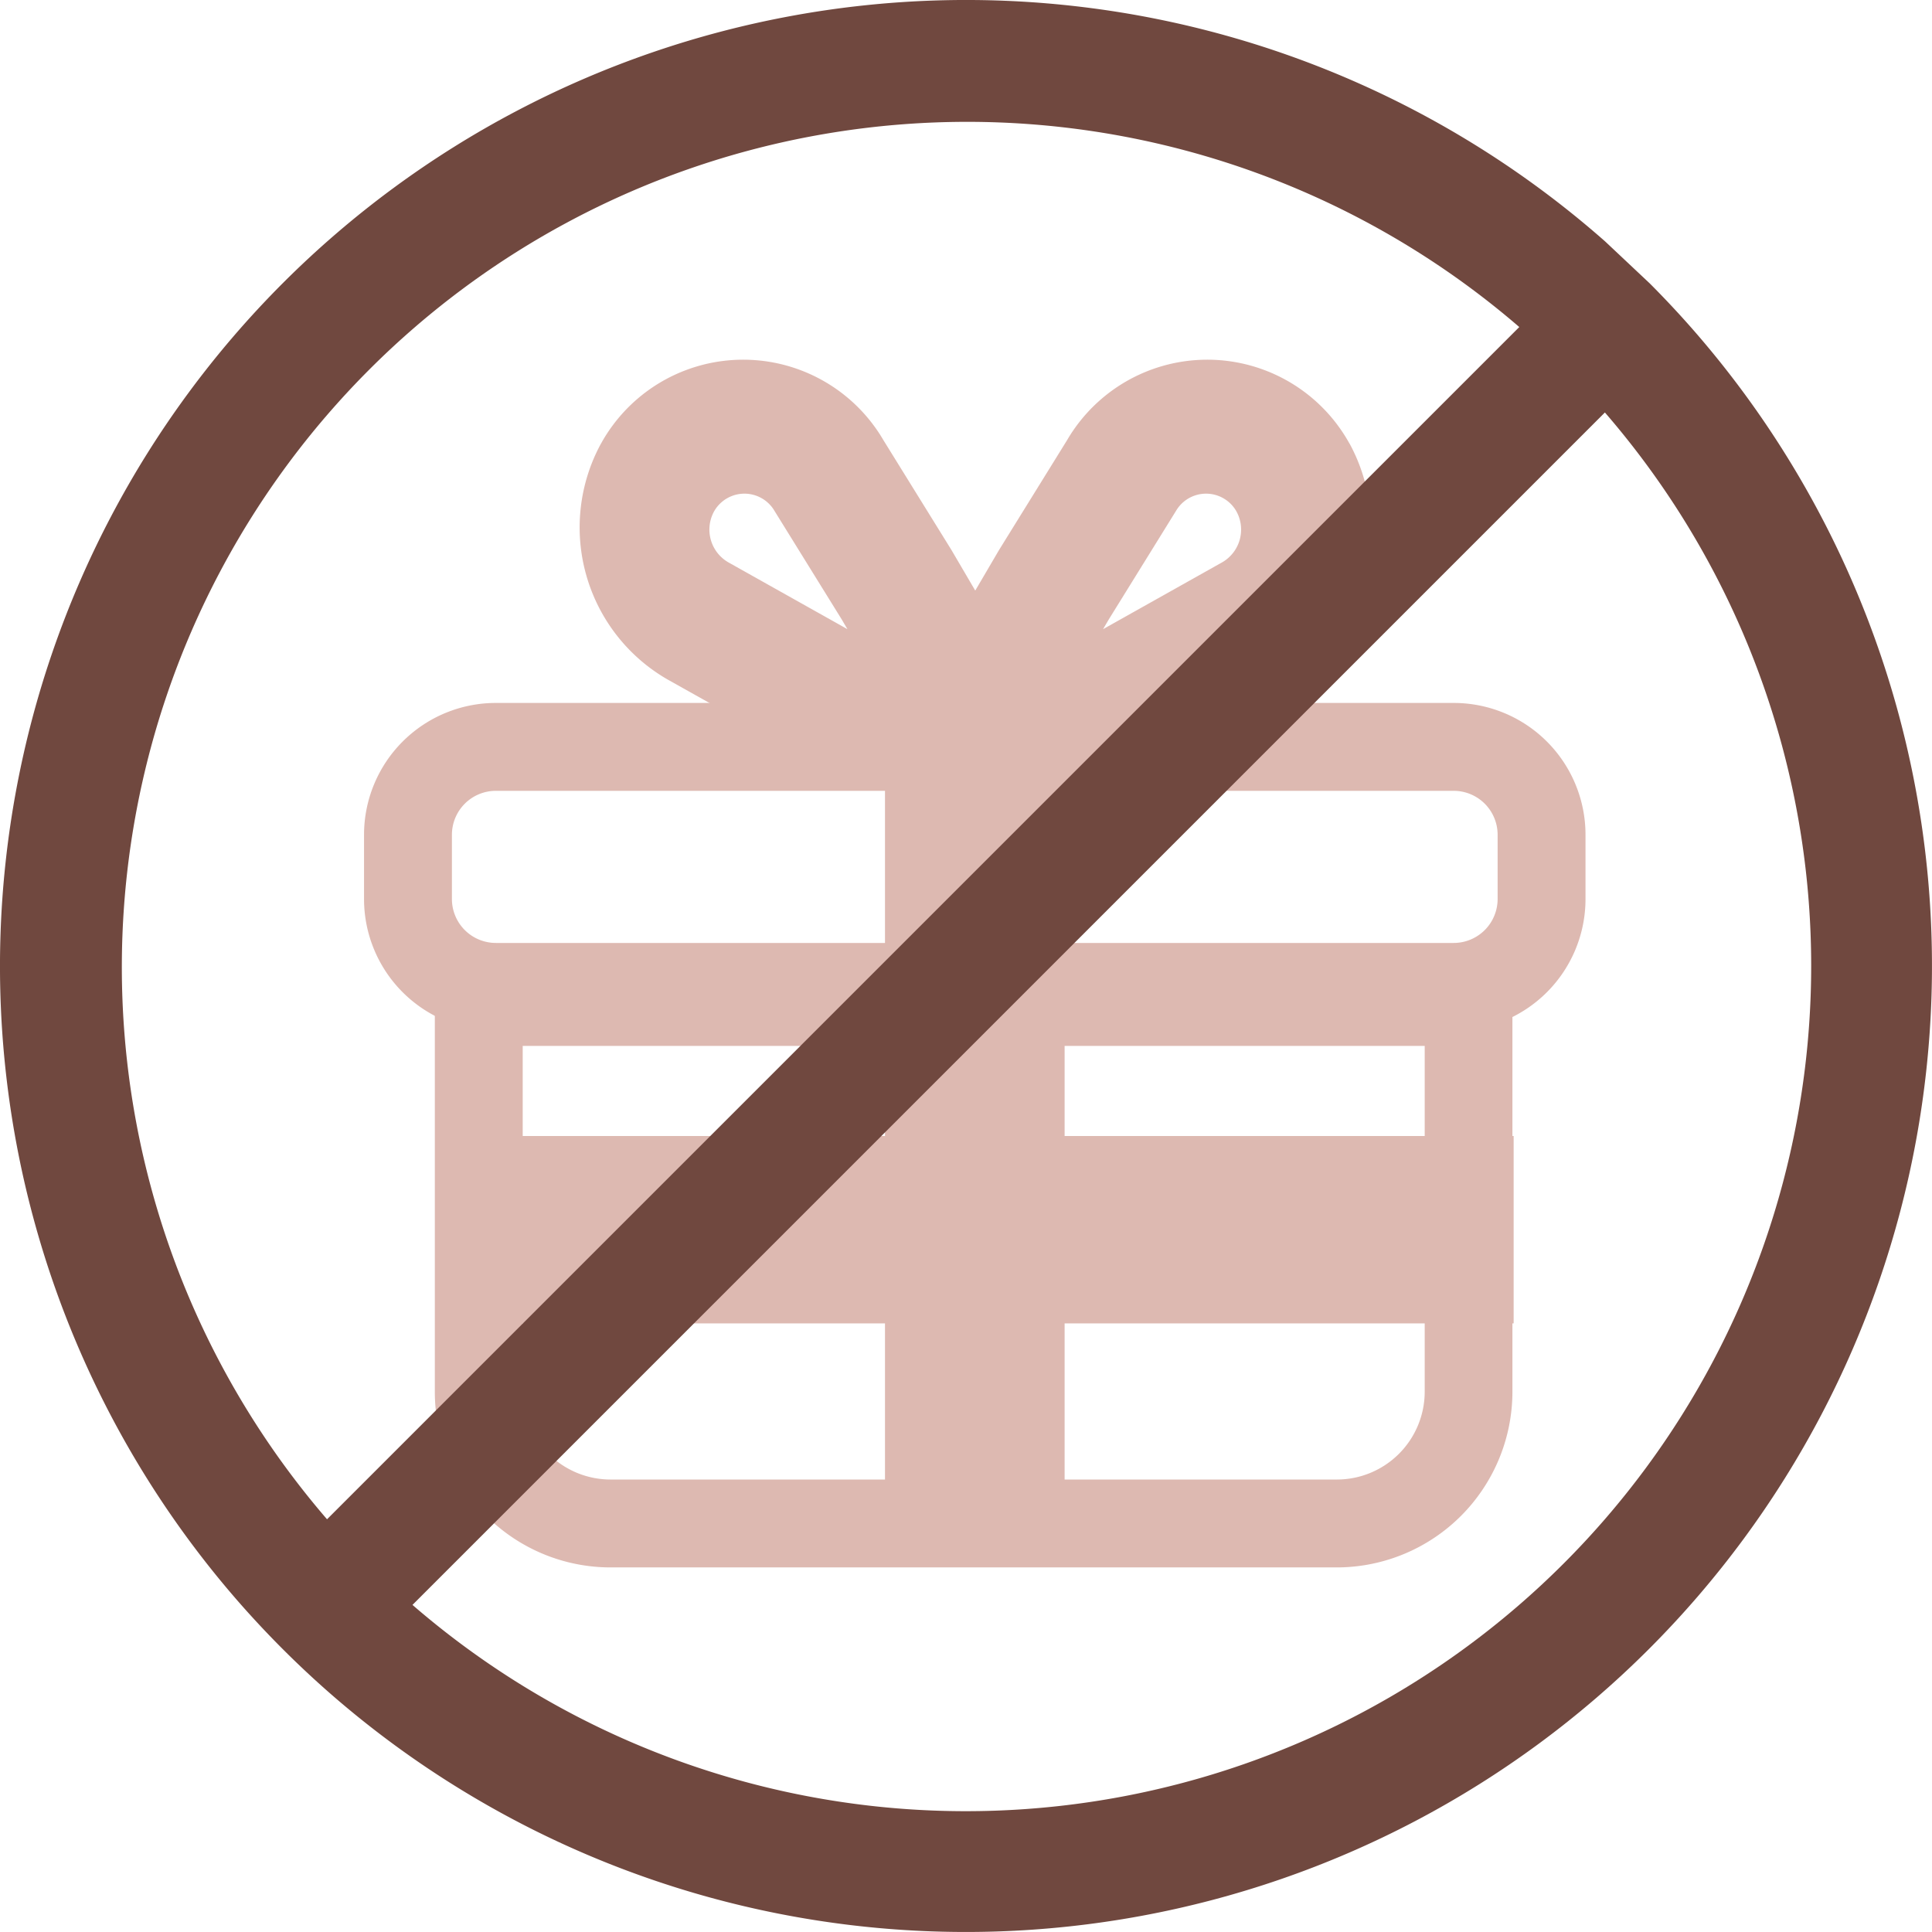 <svg xmlns="http://www.w3.org/2000/svg" width="56.277" height="56.276" viewBox="0 0 56.277 56.276">
  <g id="present-disabled" transform="translate(-3.845 -3.845)">
    <g id="Group_1870" data-name="Group 1870" opacity="0.7">
      <g id="Group_1869" data-name="Group 1869">
        <path id="Path_22301" data-name="Path 22301" d="M26.406,18.728a1.015,1.015,0,0,0-1.765.021,1.1,1.1,0,0,0,.418,1.475l3.471,1.948-.168-.286-1.956-3.158Zm-5.055-1.96a4.731,4.731,0,0,1,8.228-.1l1.982,3.2,4.03,6.873H29.329a1.941,1.941,0,0,1-.952-.251L23.3,23.643a5.11,5.11,0,0,1-1.95-6.875Z" fill="#cf9b90" fill-rule="evenodd"/>
        <path id="Path_22302" data-name="Path 22302" d="M38.1,18.728a1.015,1.015,0,0,1,1.765.021,1.1,1.1,0,0,1-.418,1.475l-3.471,1.948.168-.286Zm5.055-1.96a4.731,4.731,0,0,0-8.228-.1l-1.982,3.2-4.03,6.873H35.18a1.94,1.94,0,0,0,.952-.251l5.075-2.848a5.11,5.11,0,0,0,1.95-6.875ZM19.071,34.311H45.345V44.382a2.56,2.56,0,0,1-2.56,2.56H21.631a2.56,2.56,0,0,1-2.56-2.56V34.311ZM47.9,31.751V44.382a5.12,5.12,0,0,1-5.12,5.12H21.631a5.12,5.12,0,0,1-5.12-5.12V31.751Z" fill="#cf9b90" fill-rule="evenodd"/>
      </g>
      <path id="Path_22303" data-name="Path 22303" d="M34.856,33.934H29.624V49.489h5.232Z" fill="#cf9b90"/>
      <path id="Path_22304" data-name="Path 22304" d="M16.542,36.936v5.458H47.936V36.936Z" fill="#cf9b90"/>
      <path id="Path_22305" data-name="Path 22305" d="M18.289,26.881h27.9a1.28,1.28,0,0,1,1.28,1.28v1.871a1.28,1.28,0,0,1-1.28,1.28h-27.9a1.28,1.28,0,0,1-1.28-1.28V28.161a1.28,1.28,0,0,1,1.28-1.28Zm27.9-2.56a3.84,3.84,0,0,1,3.84,3.84v1.871a3.84,3.84,0,0,1-3.84,3.84h-27.9a3.84,3.84,0,0,1-3.84-3.84V28.161a3.84,3.84,0,0,1,3.84-3.84Z" fill="#cf9b90" fill-rule="evenodd"/>
      <path id="Path_22306" data-name="Path 22306" d="M34.856,24.383H29.624v9.551h5.232Z" fill="#cf9b90"/>
    </g>
    <path id="Path_22307" data-name="Path 22307" d="M51.882,12.083,50.6,10.877A28.144,28.144,0,0,0,10.877,50.6q.583.66,1.206,1.283t1.283,1.206A28.144,28.144,0,0,0,53.089,13.366q-.579-.656-1.206-1.283ZM48.1,13.371A24.624,24.624,0,0,0,13.371,48.1ZM15.86,50.594,50.594,15.86A24.624,24.624,0,0,1,15.86,50.594Z" fill="#70483f" fill-rule="evenodd"/>
  </g>
</svg>
